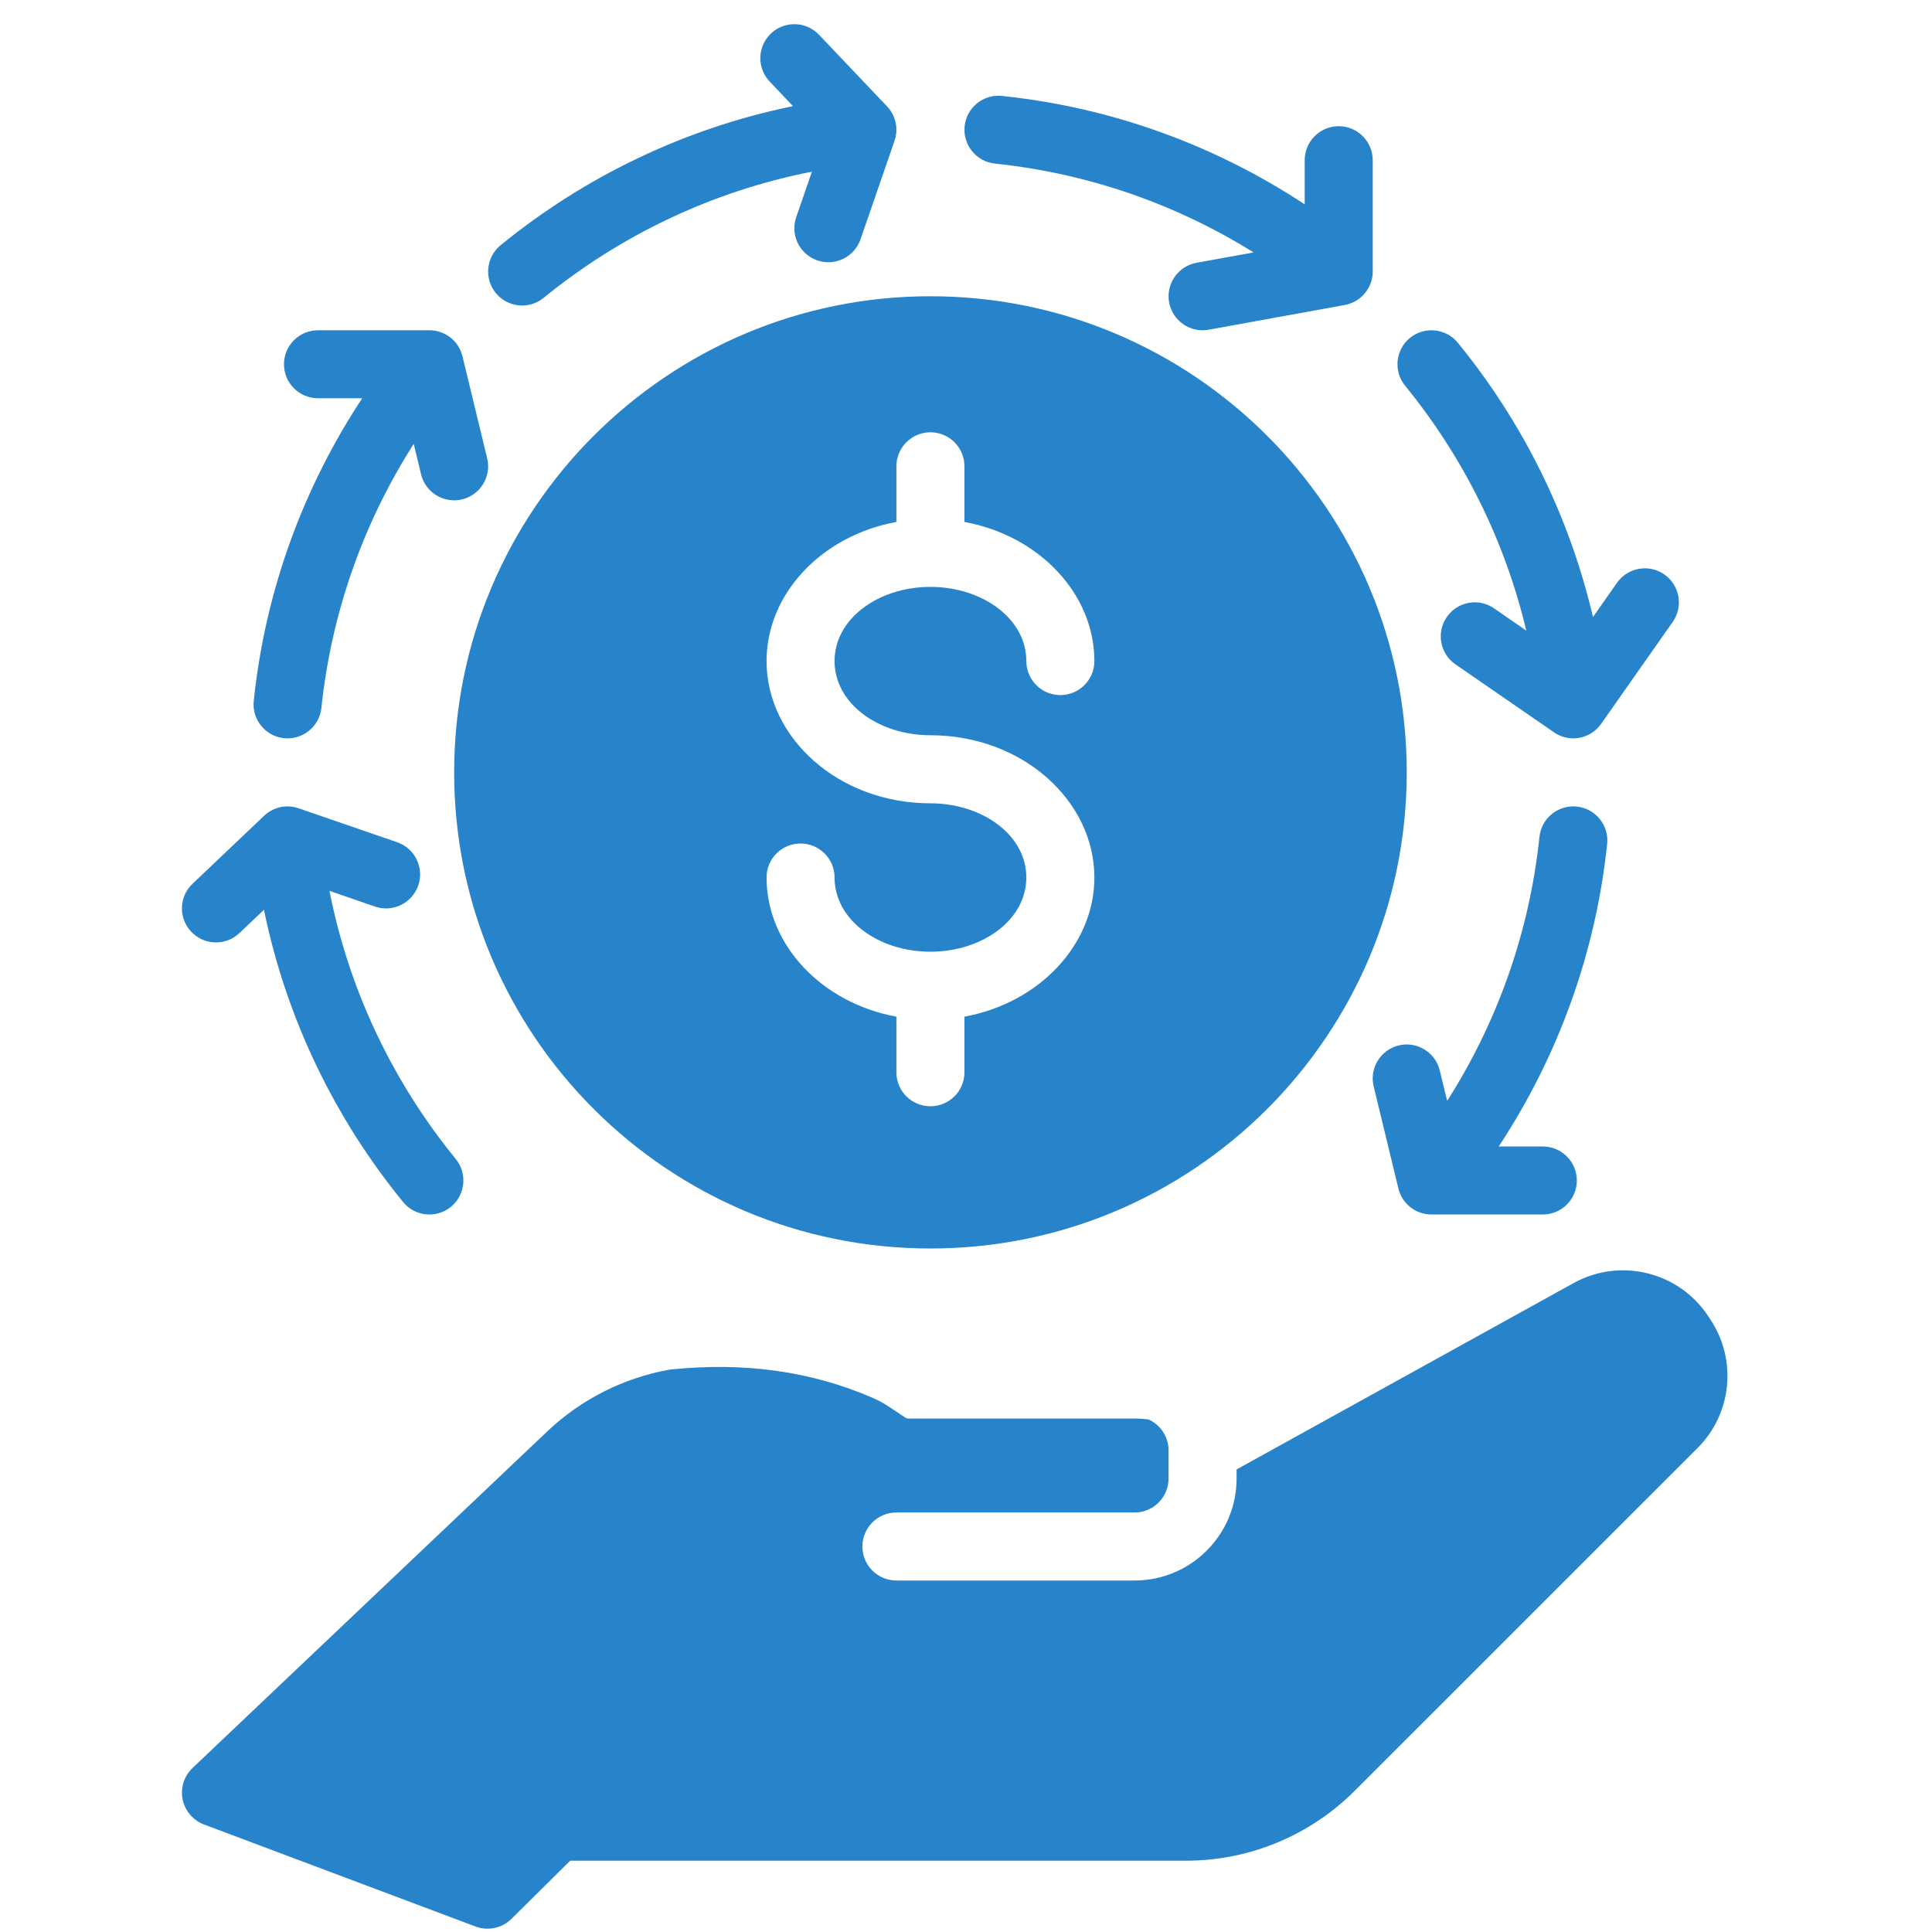 <svg width="71" height="71" viewBox="0 0 71 71" fill="none" xmlns="http://www.w3.org/2000/svg">
<g clip-path="url(#clip0_58_15323)">
<path fill-rule="evenodd" clip-rule="evenodd" d="M46.069 9.277C43.254 7.522 40.024 6.374 36.564 6.012C35.877 5.939 35.378 5.325 35.45 4.638C35.522 3.952 36.137 3.452 36.824 3.526C40.902 3.952 44.69 5.361 47.947 7.51V5.888C47.947 5.199 48.505 4.638 49.197 4.638C49.887 4.638 50.447 5.199 50.447 5.888V9.978C50.447 10.267 50.348 10.543 50.164 10.769C49.976 11.001 49.713 11.155 49.42 11.208L44.42 12.117C43.74 12.241 43.088 11.789 42.964 11.11C42.842 10.431 43.294 9.781 43.971 9.657C43.971 9.657 45.04 9.464 46.069 9.277ZM56.09 23.174C55.294 19.822 53.746 16.762 51.638 14.176C51.201 13.641 51.281 12.855 51.814 12.418C52.35 11.983 53.139 12.062 53.575 12.597C55.937 15.489 57.663 18.921 58.541 22.676L59.424 21.417C59.821 20.852 60.603 20.716 61.166 21.113C61.731 21.509 61.868 22.288 61.473 22.853L58.841 26.601C58.633 26.9 58.308 27.089 57.948 27.128C57.651 27.158 57.353 27.083 57.108 26.912L53.486 24.414C52.918 24.022 52.776 23.243 53.169 22.676C53.56 22.107 54.339 21.964 54.907 22.357L56.09 23.174ZM51.39 43.676L50.482 39.927C50.318 39.256 50.733 38.581 51.402 38.419C52.072 38.256 52.749 38.669 52.91 39.338L53.183 40.456C55.007 37.596 56.202 34.296 56.574 30.755C56.646 30.067 57.261 29.57 57.948 29.641C58.636 29.714 59.134 30.328 59.062 31.015C58.633 35.091 57.224 38.878 55.076 42.133H56.698C57.388 42.133 57.948 42.692 57.948 43.383C57.948 44.072 57.388 44.632 56.698 44.632H52.605C52.318 44.632 52.04 44.534 51.814 44.351C51.603 44.178 51.454 43.942 51.39 43.676ZM9.7 33.434L8.799 34.29C8.298 34.766 7.507 34.745 7.031 34.245C6.554 33.745 6.574 32.952 7.075 32.479L9.707 29.978C9.906 29.789 10.161 29.671 10.436 29.641C10.62 29.622 10.803 29.643 10.975 29.704L14.596 30.952C15.249 31.177 15.596 31.889 15.37 32.542C15.144 33.194 14.432 33.54 13.78 33.316L12.108 32.739C12.833 36.425 14.46 39.789 16.749 42.592C17.183 43.127 17.104 43.914 16.571 44.351C16.035 44.788 15.246 44.707 14.812 44.172C12.312 41.11 10.523 37.447 9.7 33.434ZM15.204 16.313C13.378 19.173 12.183 22.473 11.811 26.016C11.739 26.701 11.123 27.199 10.436 27.128C9.752 27.057 9.253 26.441 9.325 25.756C9.752 21.678 11.161 17.892 13.311 14.636H11.687C10.997 14.636 10.436 14.076 10.436 13.387C10.436 12.696 10.997 12.137 11.687 12.137H15.779C16.067 12.137 16.345 12.235 16.571 12.418C16.784 12.592 16.93 12.828 16.995 13.092L17.903 16.841C18.067 17.512 17.655 18.189 16.983 18.352C16.313 18.512 15.636 18.102 15.474 17.431L15.204 16.313ZM29.837 6.309C26.151 7.032 22.784 8.659 19.979 10.946C19.446 11.383 18.657 11.303 18.22 10.769C17.784 10.234 17.863 9.445 18.399 9.01C21.462 6.512 25.126 4.725 29.142 3.9L28.286 2.999C27.81 2.499 27.83 1.708 28.331 1.232C28.829 0.757 29.623 0.777 30.097 1.277L32.597 3.908C32.786 4.105 32.907 4.361 32.935 4.638C32.955 4.821 32.932 5.003 32.873 5.176L31.623 8.795C31.399 9.447 30.685 9.793 30.033 9.569C29.383 9.344 29.035 8.632 29.261 7.98L29.837 6.309ZM45.444 54.001L57.829 47.152C59.536 46.209 61.684 46.73 62.766 48.354L62.852 48.484C63.845 49.97 63.649 51.95 62.384 53.215L49.778 65.817C48.136 67.457 45.91 68.38 43.589 68.38H20.954L18.796 70.517C18.448 70.86 17.933 70.97 17.476 70.799L7.497 67.049C7.318 66.984 7.16 66.878 7.031 66.74C6.701 66.392 6.599 65.888 6.765 65.441C6.832 65.262 6.939 65.103 7.075 64.973L20.108 52.607C21.348 51.428 22.909 50.639 24.593 50.336C24.625 50.332 24.657 50.326 24.689 50.324C27.341 50.057 29.787 50.379 32.086 51.377C32.287 51.466 32.481 51.572 32.664 51.692C32.823 51.795 33.059 51.952 33.26 52.088C33.302 52.117 33.349 52.131 33.401 52.131H41.694C41.872 52.131 42.048 52.143 42.219 52.168C42.648 52.367 42.944 52.8 42.944 53.302V54.335C42.944 55.024 42.386 55.583 41.694 55.583H32.942C32.253 55.583 31.692 56.144 31.692 56.833C31.692 57.522 32.253 58.083 32.942 58.083H41.694C43.765 58.083 45.444 56.404 45.444 54.335V54.001ZM34.192 10.887C43.854 10.887 51.697 18.728 51.697 28.384C51.697 38.043 43.854 45.882 34.192 45.882C24.531 45.882 16.69 38.043 16.69 28.384C16.69 18.728 24.531 10.887 34.192 10.887ZM34.192 29.521C36.083 29.521 37.717 30.673 37.717 32.247C37.717 33.822 36.083 34.975 34.192 34.975C32.302 34.975 30.67 33.822 30.67 32.247C30.67 31.558 30.109 30.999 29.42 30.999C28.728 30.999 28.17 31.558 28.17 32.247C28.17 34.707 30.181 36.855 32.942 37.362V39.407C32.942 40.096 33.503 40.655 34.192 40.655C34.882 40.655 35.443 40.096 35.443 39.407V37.362C38.203 36.855 40.218 34.707 40.218 32.247C40.218 29.431 37.576 27.02 34.192 27.02C32.302 27.02 30.67 25.867 30.67 24.294C30.67 22.721 32.302 21.568 34.192 21.568C36.083 21.568 37.717 22.721 37.717 24.294C37.717 24.983 38.275 25.544 38.967 25.544C39.657 25.544 40.218 24.983 40.218 24.294C40.218 21.834 38.203 19.687 35.443 19.181V17.136C35.443 16.447 34.882 15.886 34.192 15.886C33.503 15.886 32.942 16.447 32.942 17.136V19.181C30.181 19.687 28.17 21.834 28.17 24.294C28.17 27.112 30.811 29.521 34.192 29.521Z" fill="#2884CA"/>
</g>
<defs>
<clipPath id="clip0_58_15323">
<rect width="70" height="70" fill="white" transform="translate(0.086 0.875)"/>
</clipPath>
</defs>
</svg>

